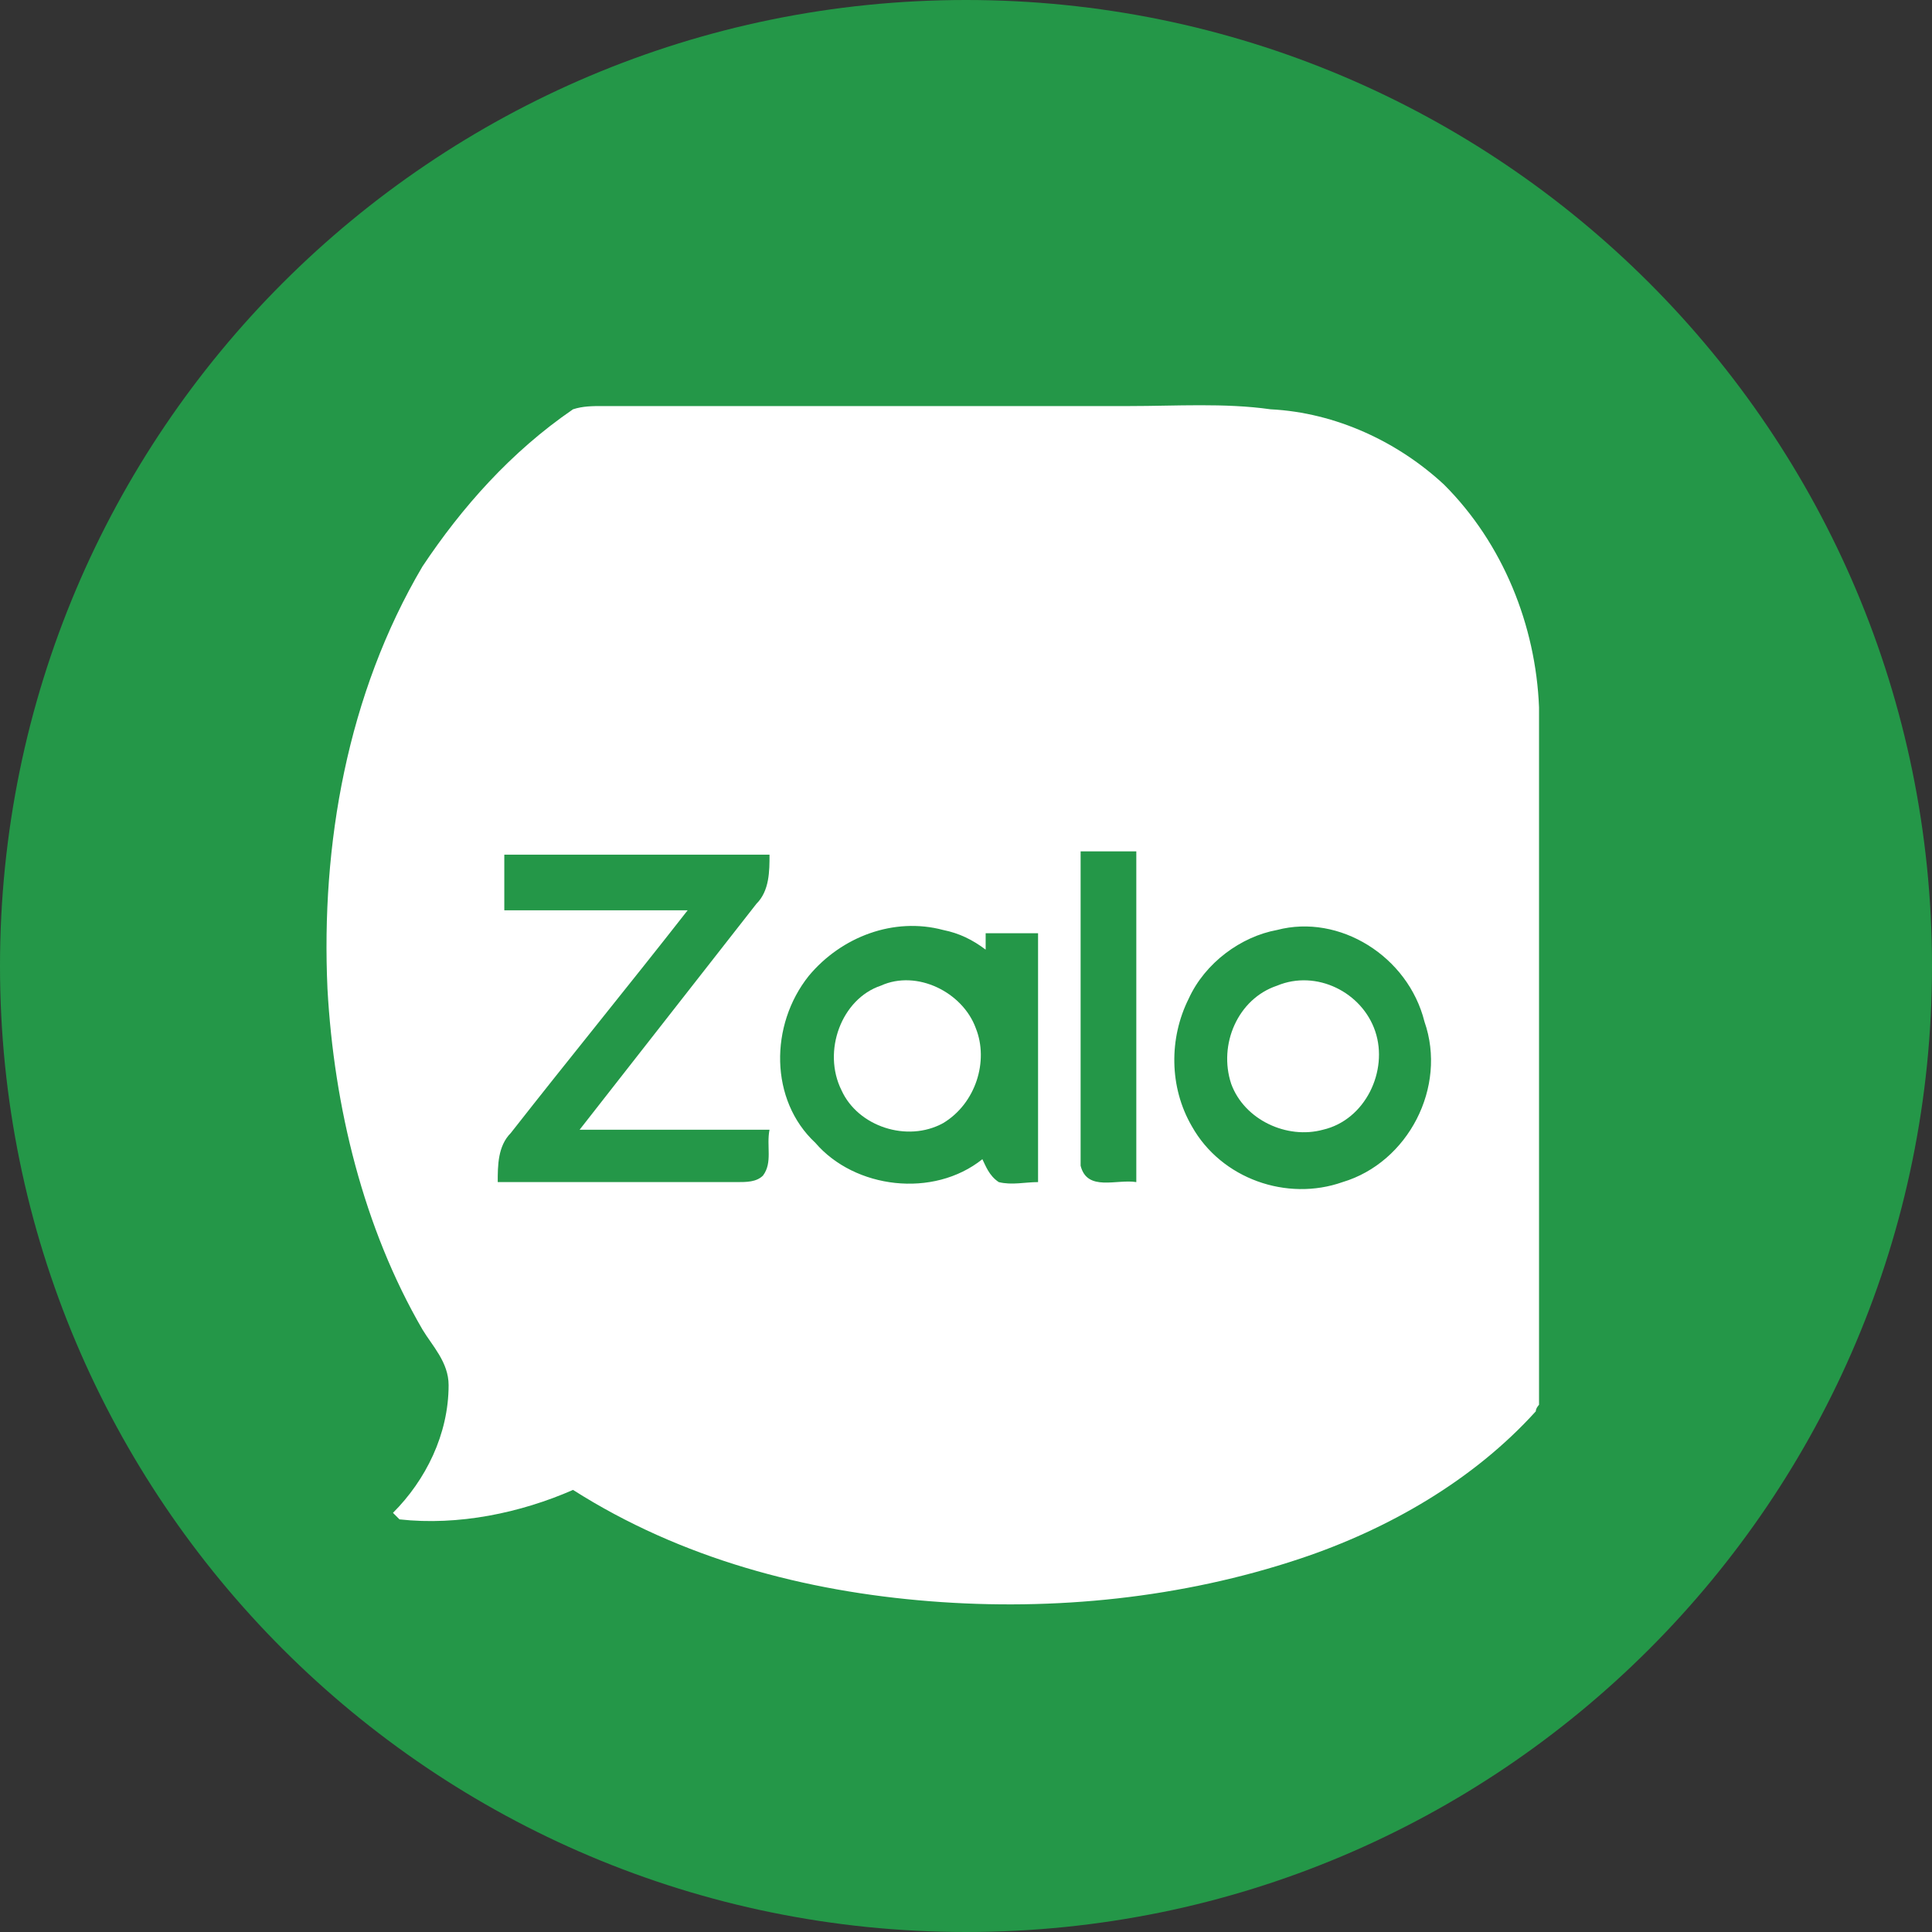 <svg width="40" height="40" viewBox="0 0 40 40" fill="none" xmlns="http://www.w3.org/2000/svg">
<rect x="0" y="0" width="40" height="40" fill="#333333" stroke="none"/>
<g id="Frame" clip-path="url(#clip0_80_2640)">
<path id="Vector" d="M40 20C40 31.051 31.051 40 20 40C8.949 40 0 31.051 0 20C0 8.949 8.949 0 20 0C31.051 0 40 8.949 40 20Z" fill="#249748"/>
<path id="Vector_2" d="M11.864 8.474C12.068 8.407 12.271 8.407 12.475 8.407C16.136 8.407 19.729 8.407 23.39 8.407C24.339 8.407 25.356 8.339 26.305 8.474C27.661 8.542 28.949 9.152 29.898 10.034C31.119 11.254 31.797 12.949 31.864 14.644C31.864 19.457 31.864 24.271 31.864 29.085C31.864 29.085 31.797 29.152 31.797 29.22C30.509 30.644 28.746 31.661 26.915 32.271C24.475 33.085 21.831 33.356 19.254 33.152C16.678 32.949 14.102 32.271 11.864 30.847C10.78 31.322 9.492 31.593 8.271 31.457C8.204 31.39 8.204 31.39 8.136 31.322C8.814 30.644 9.288 29.695 9.288 28.678C9.288 28.203 8.949 27.864 8.746 27.525C7.526 25.424 6.915 22.915 6.78 20.474C6.644 17.491 7.187 14.373 8.746 11.729C9.559 10.508 10.576 9.356 11.864 8.474ZM22.373 17.627C22.373 19.796 22.373 21.966 22.373 24.135C22.509 24.678 23.119 24.407 23.526 24.474C23.526 22.169 23.526 19.932 23.526 17.627H22.373ZM10.441 17.695C10.441 18.102 10.441 18.441 10.441 18.847C11.661 18.847 12.949 18.847 14.237 18.847C13.017 20.407 11.797 21.898 10.576 23.457C10.305 23.729 10.305 24.135 10.305 24.474C11.932 24.474 13.627 24.474 15.254 24.474C15.458 24.474 15.661 24.474 15.797 24.339C16 24.068 15.864 23.729 15.932 23.39C14.644 23.39 13.288 23.39 12 23.39C13.22 21.83 14.441 20.271 15.661 18.712C15.932 18.441 15.932 18.034 15.932 17.695C14.102 17.695 12.271 17.695 10.441 17.695ZM26.441 19.254C25.695 19.39 24.949 19.932 24.61 20.678C24.203 21.491 24.203 22.508 24.678 23.322C25.288 24.407 26.644 24.881 27.797 24.474C29.153 24.068 29.966 22.508 29.492 21.152C29.153 19.796 27.729 18.915 26.441 19.254ZM16.746 20.203C15.932 21.22 15.932 22.779 16.881 23.661C17.695 24.61 19.322 24.813 20.339 24C20.407 24.135 20.475 24.339 20.678 24.474C20.949 24.542 21.221 24.474 21.492 24.474C21.492 22.779 21.492 21.085 21.492 19.322C21.153 19.322 20.746 19.322 20.407 19.322C20.407 19.39 20.407 19.593 20.407 19.661C20.136 19.457 19.864 19.322 19.526 19.254C18.509 18.983 17.424 19.39 16.746 20.203Z" fill="white"/>
<path id="Vector_3" d="M18.237 20.407C18.983 20.068 19.932 20.542 20.203 21.288C20.475 21.966 20.203 22.848 19.525 23.254C18.78 23.661 17.763 23.322 17.424 22.576C17.017 21.763 17.424 20.678 18.237 20.407Z" fill="white"/>
<path id="Vector_4" d="M26.441 20.407C27.254 20.068 28.203 20.542 28.474 21.356C28.746 22.169 28.271 23.186 27.39 23.39C26.644 23.593 25.763 23.186 25.491 22.441C25.22 21.627 25.627 20.678 26.441 20.407Z" fill="white"/>
</g>
<defs>
<clipPath id="clip0_80_2640">
<rect width="40" height="40" fill="white"/>
</clipPath>
</defs>
</svg>
